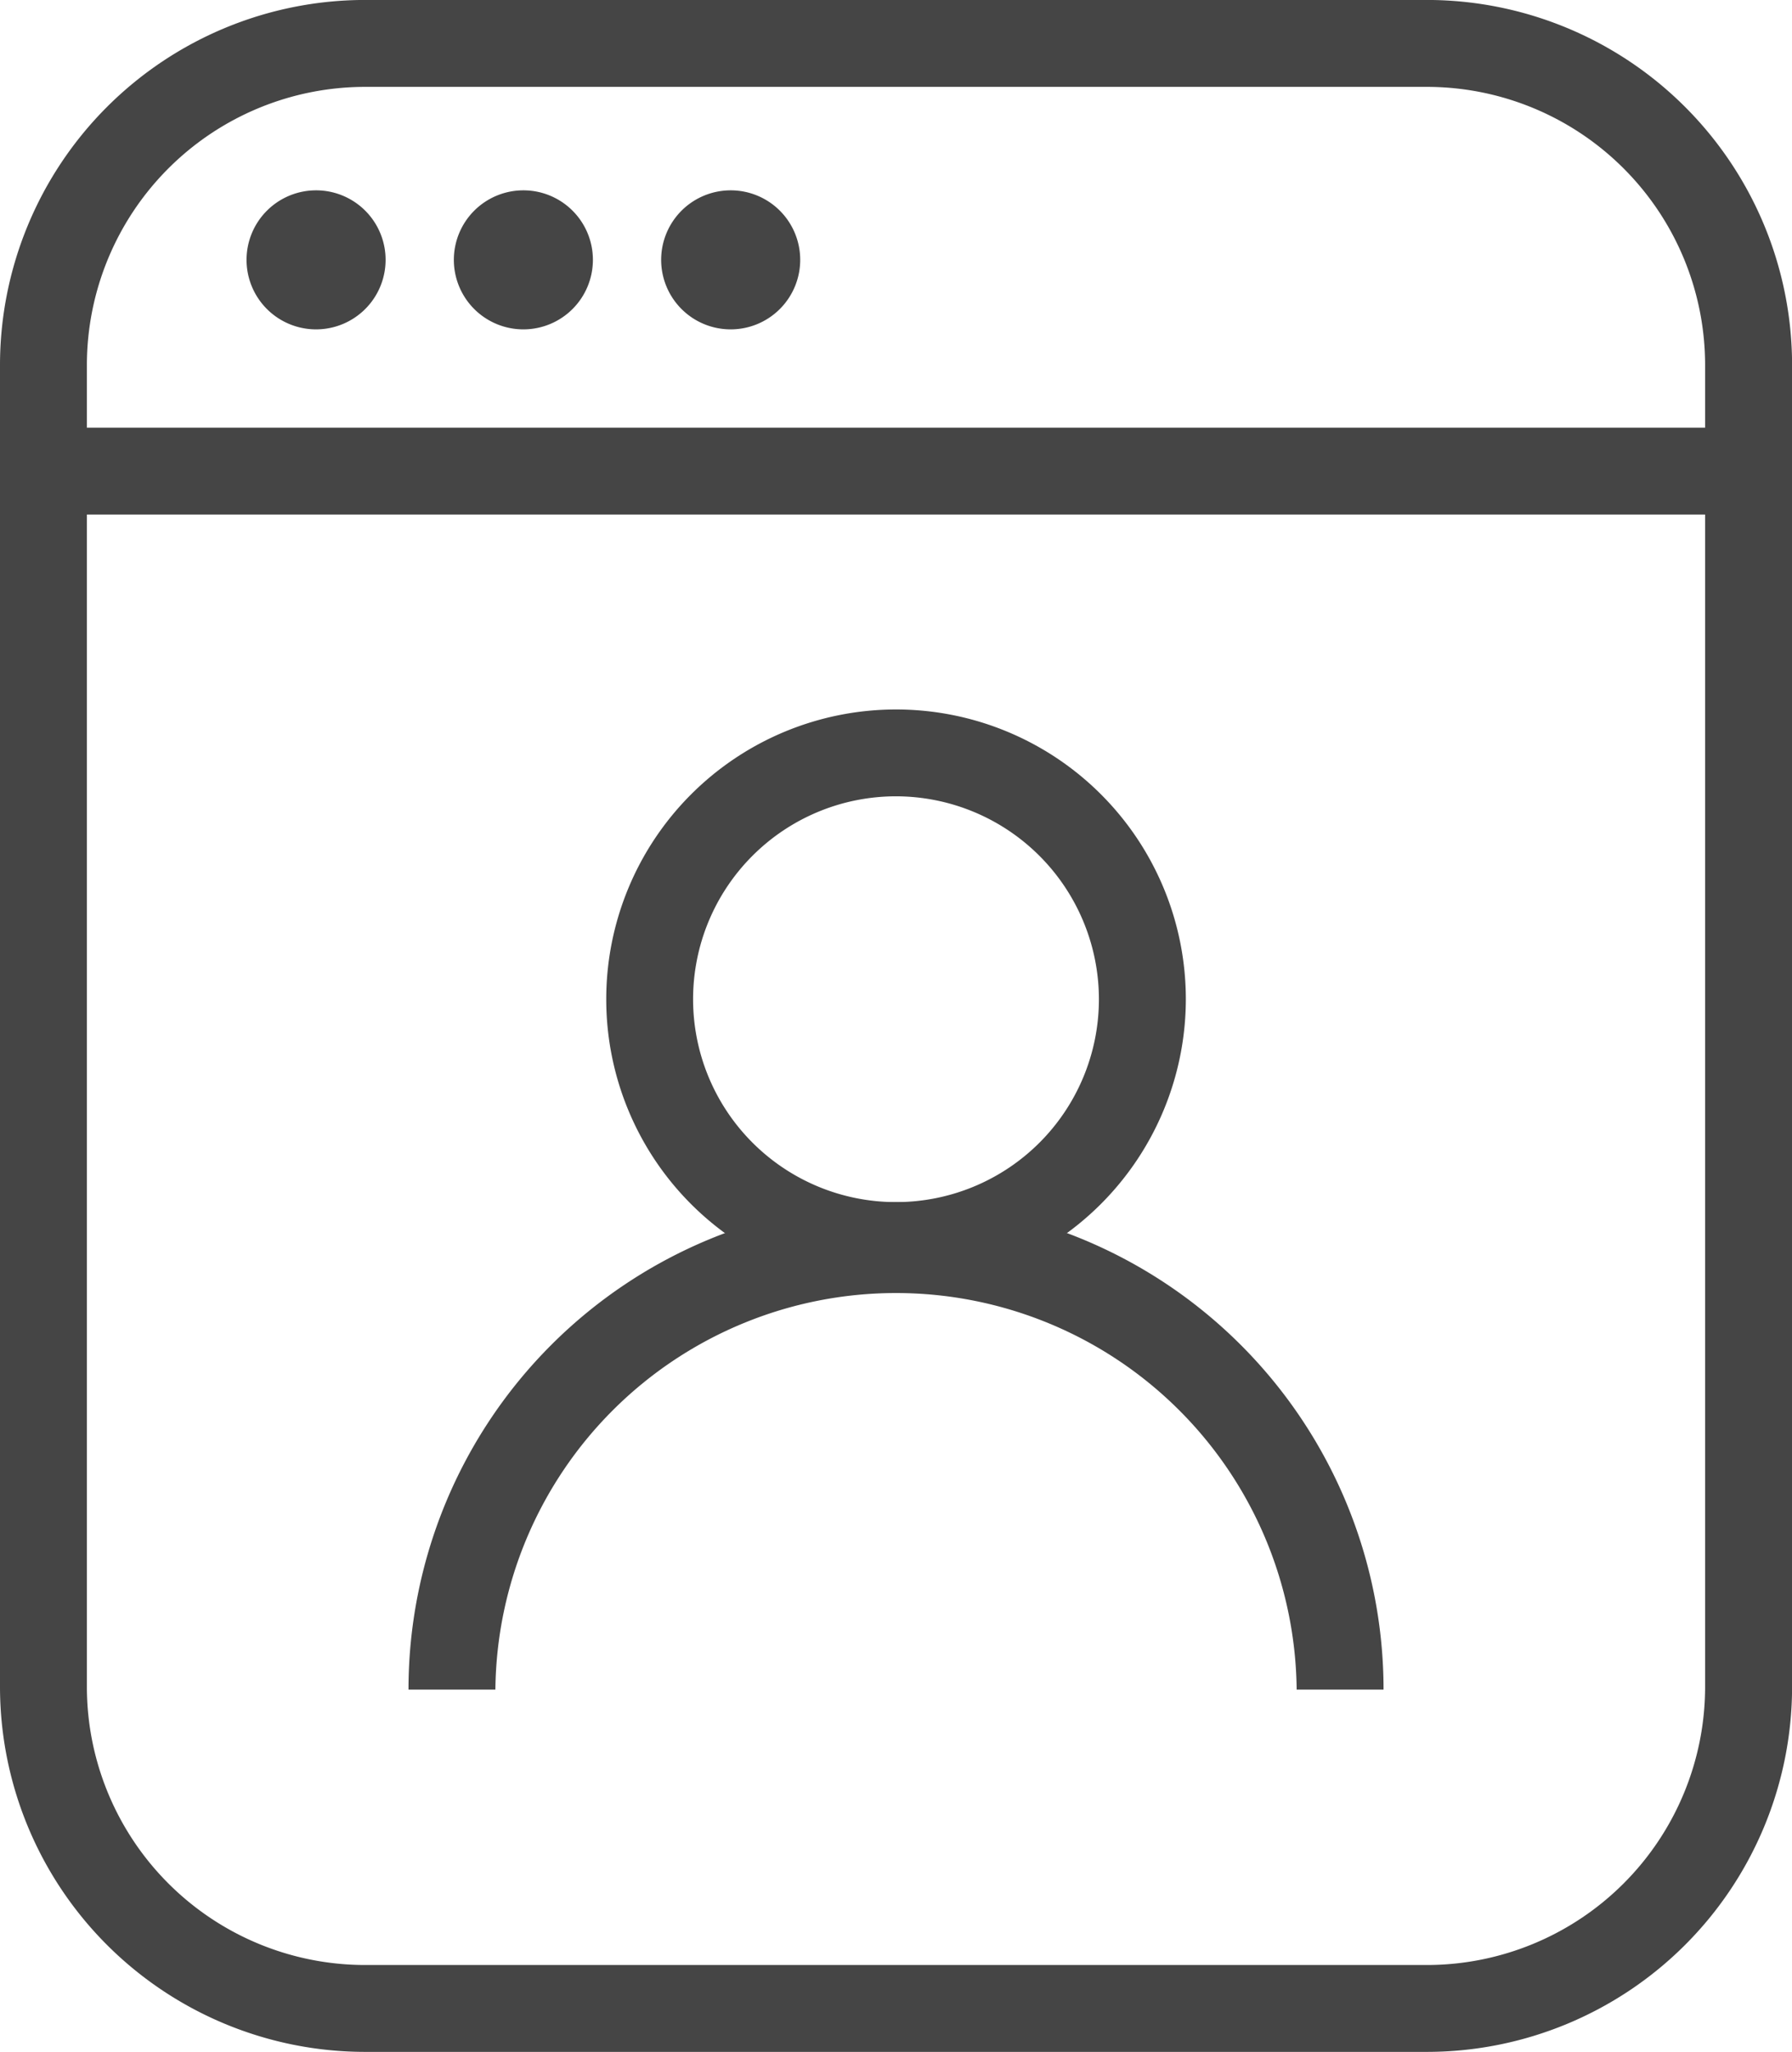 <svg xmlns="http://www.w3.org/2000/svg" width="43.662" height="50" viewBox="0 0 43.662 50">
  <g id="Group_259" data-name="Group 259" transform="translate(-5595.536 8314.999)">
    <path id="Path_76" data-name="Path 76" d="M789.306,50H763.428a8.9,8.9,0,0,1-8.892-8.893V8.893A8.9,8.9,0,0,1,763.428,0h25.878A8.9,8.9,0,0,1,798.2,8.893V41.108A8.9,8.9,0,0,1,789.306,50M763.428,2.118a6.782,6.782,0,0,0-6.775,6.775V41.108a6.782,6.782,0,0,0,6.775,6.775h25.878a6.782,6.782,0,0,0,6.775-6.775V8.893a6.782,6.782,0,0,0-6.775-6.775Z" transform="translate(4841 -8315)" fill="#454545"/>
    <rect id="Rectangle_2323" data-name="Rectangle 2323" width="41.545" height="2.117" transform="translate(5596.595 -8304.578)" fill="#454545"/>
    <path id="Path_77" data-name="Path 77" d="M763.931,6.333a1.694,1.694,0,1,1-1.694-1.694,1.693,1.693,0,0,1,1.694,1.694" transform="translate(4841 -8315)" fill="#454545"/>
    <path id="Path_78" data-name="Path 78" d="M768.982,6.333a1.694,1.694,0,1,1-1.694-1.694,1.693,1.693,0,0,1,1.694,1.694" transform="translate(4841 -8315)" fill="#454545"/>
    <path id="Path_79" data-name="Path 79" d="M774.033,6.333a1.694,1.694,0,1,1-1.694-1.694,1.693,1.693,0,0,1,1.694,1.694" transform="translate(4841 -8315)" fill="#454545"/>
    <path id="Path_80" data-name="Path 80" d="M776.367,31.411a7.061,7.061,0,1,1,7.062-7.062,7.07,7.07,0,0,1-7.062,7.062m0-12.006a4.944,4.944,0,1,0,4.944,4.944,4.95,4.95,0,0,0-4.944-4.944" transform="translate(4841 -8315)" fill="#454545"/>
    <path id="Path_81" data-name="Path 81" d="M788.246,41.172h-2.117a9.762,9.762,0,0,0-19.523,0h-2.117a11.878,11.878,0,1,1,23.757,0" transform="translate(4841 -8315)" fill="#454545"/>
  </g>
</svg>
